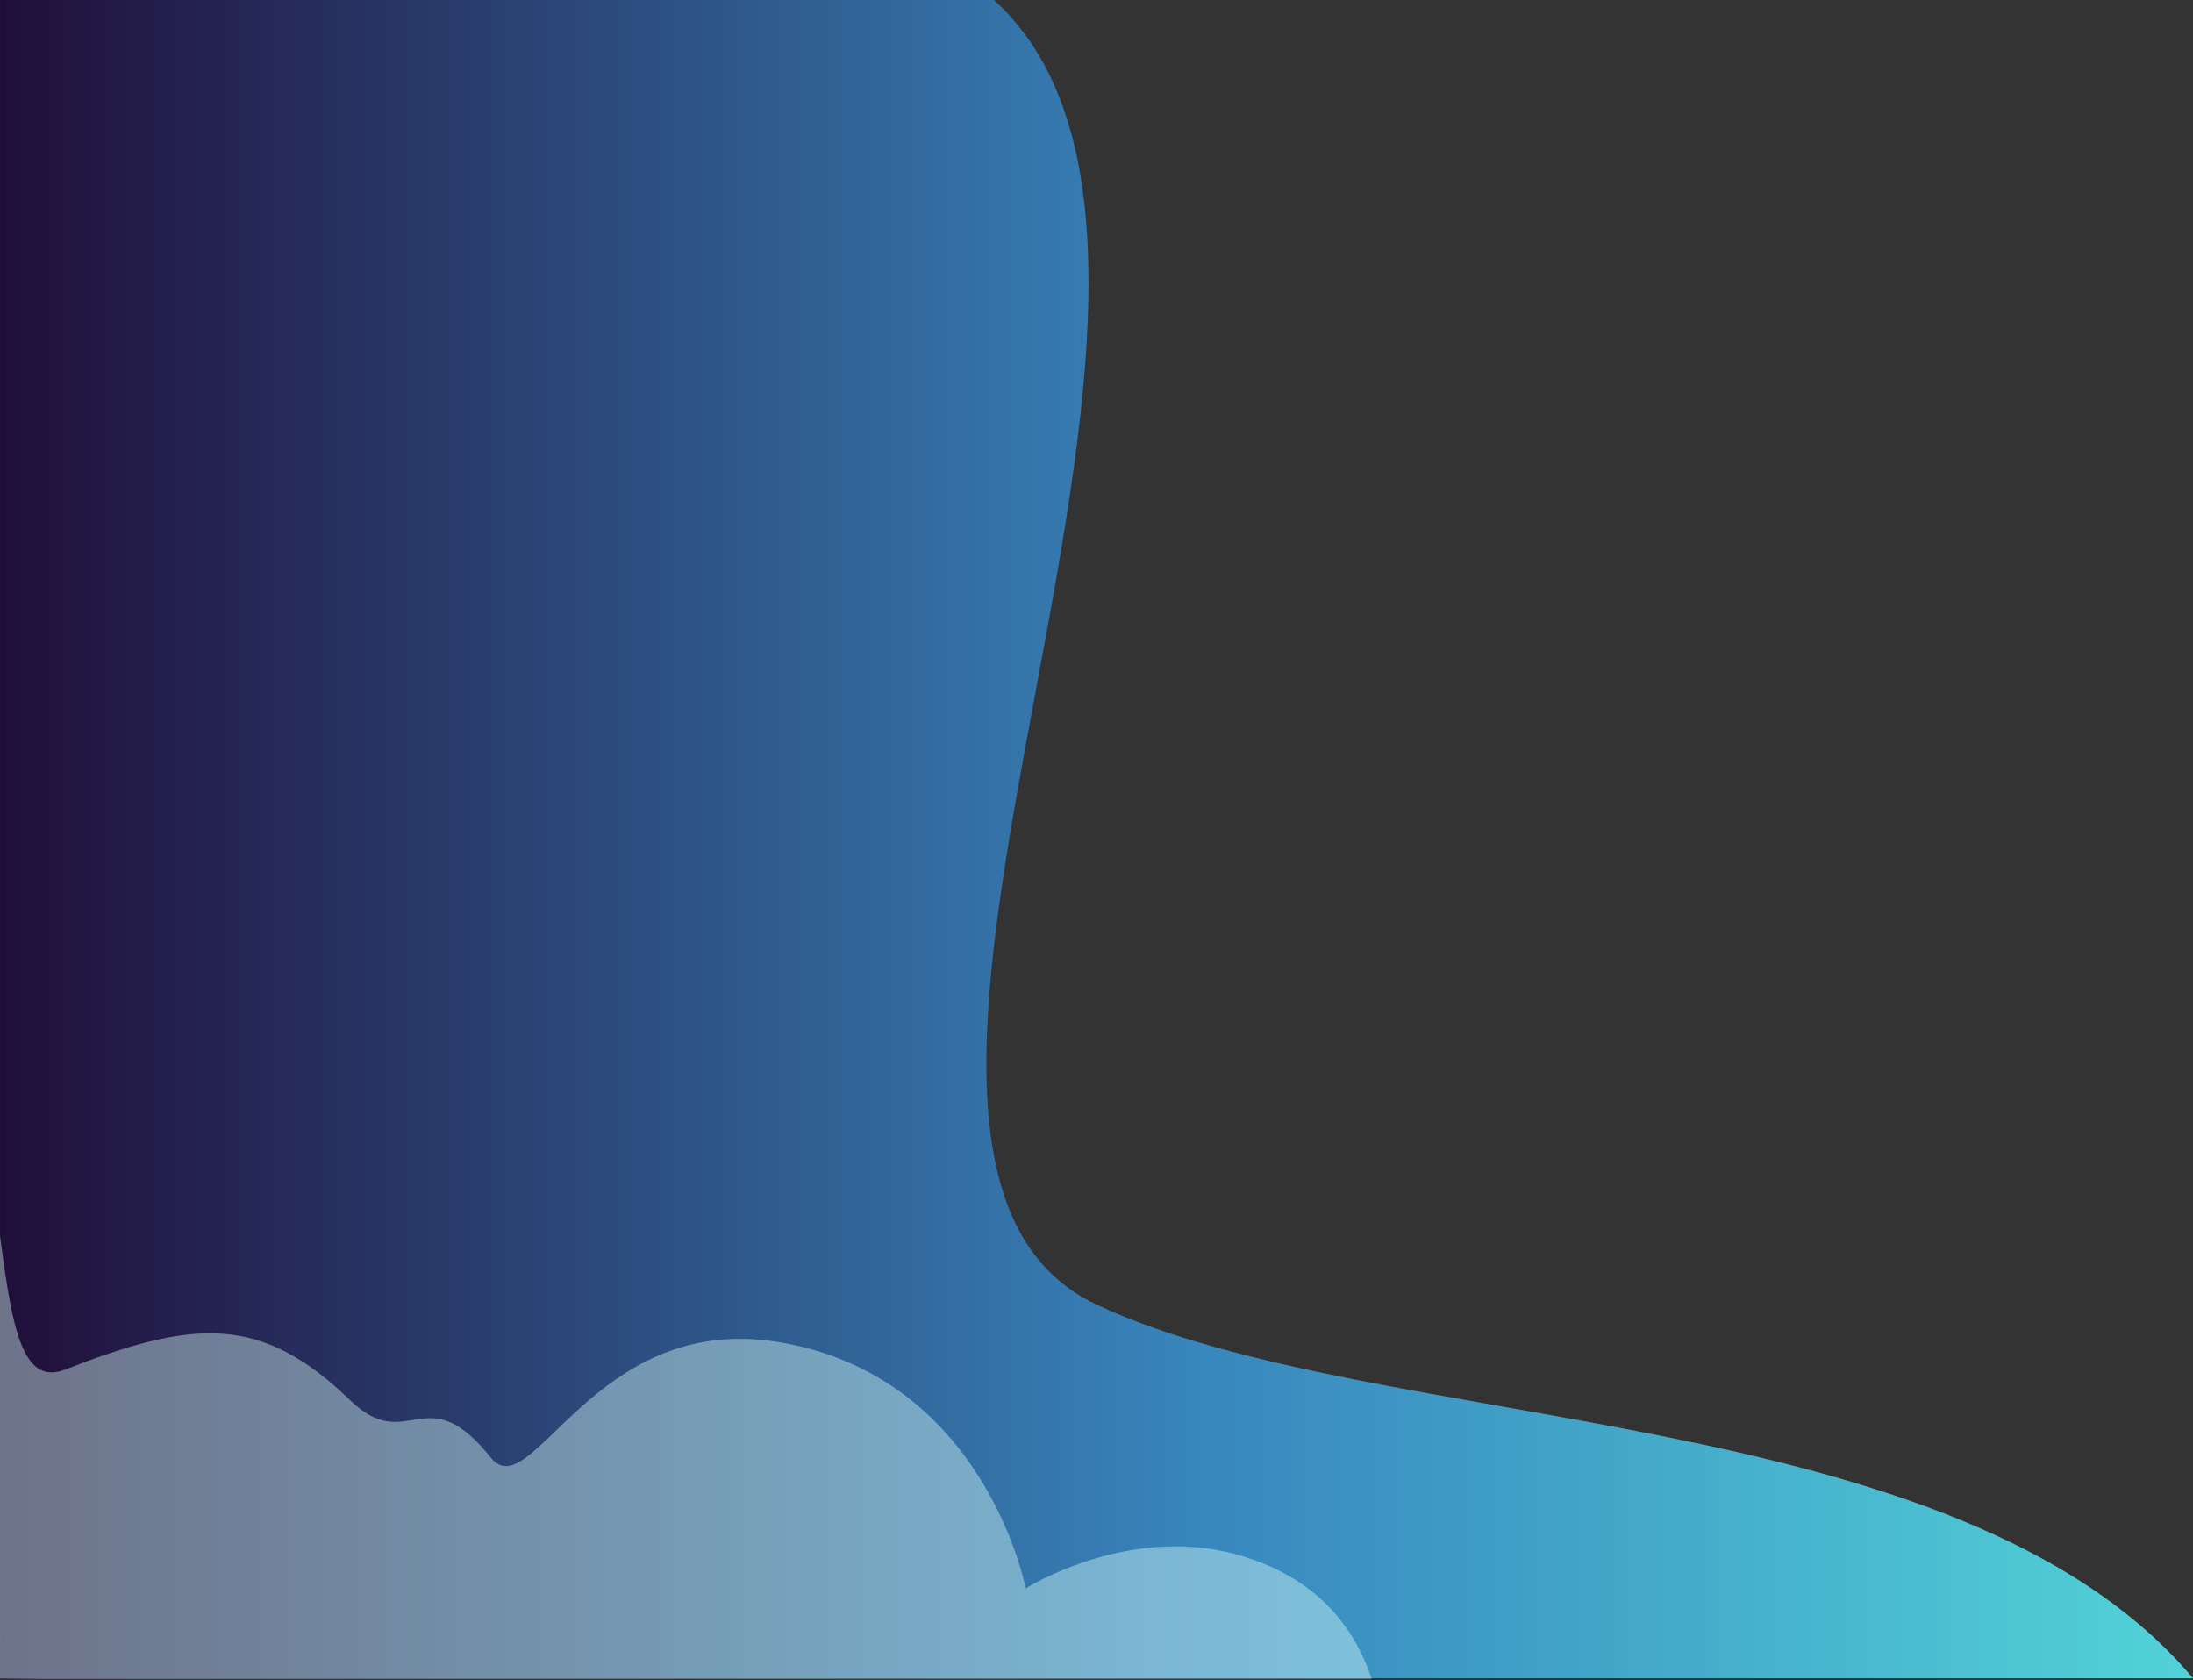 <svg width="1086" height="832" viewBox="0 0 1086 832" fill="none" xmlns="http://www.w3.org/2000/svg">
<rect x="0" y="0" width="1086" height="832" fill="#333333" stroke="none"/>
<path d="M1086 831H0L0.05 801.12V29.24V0H14.65H29.25H492.25C637.25 132.2 384.09 571.72 543.25 646.11C682.38 711.11 969.55 692.75 1086 831Z" fill="url(#paint0_linear_114_628)"/>
<path opacity="0.42" d="M679.25 831.33H24L0 831.05V802.56V612C5.86 655.74 10.49 686.61 32.22 678.16C95.81 653.43 129.13 650.48 173.54 693.47C201.92 720.94 210.83 681.3 243.02 721.73C263.2 747.08 293.75 649.73 385.02 664.45C487.91 681.05 507.95 786.55 507.95 786.55C507.95 786.55 560.95 752.79 617.48 771.24C650.19 781.87 669.72 802.87 679.25 831.33Z" fill="#D9FFF9"/>
<defs>
<linearGradient id="paint0_linear_114_628" x1="-0.04" y1="415.18" x2="1085.7" y2="415.18" gradientUnits="userSpaceOnUse">
<stop stop-color="#200E3A"/>
<stop offset="0.55" stop-color="#3887BE"/>
<stop offset="1" stop-color="#52D3D8"/>
</linearGradient>
</defs>
</svg>
